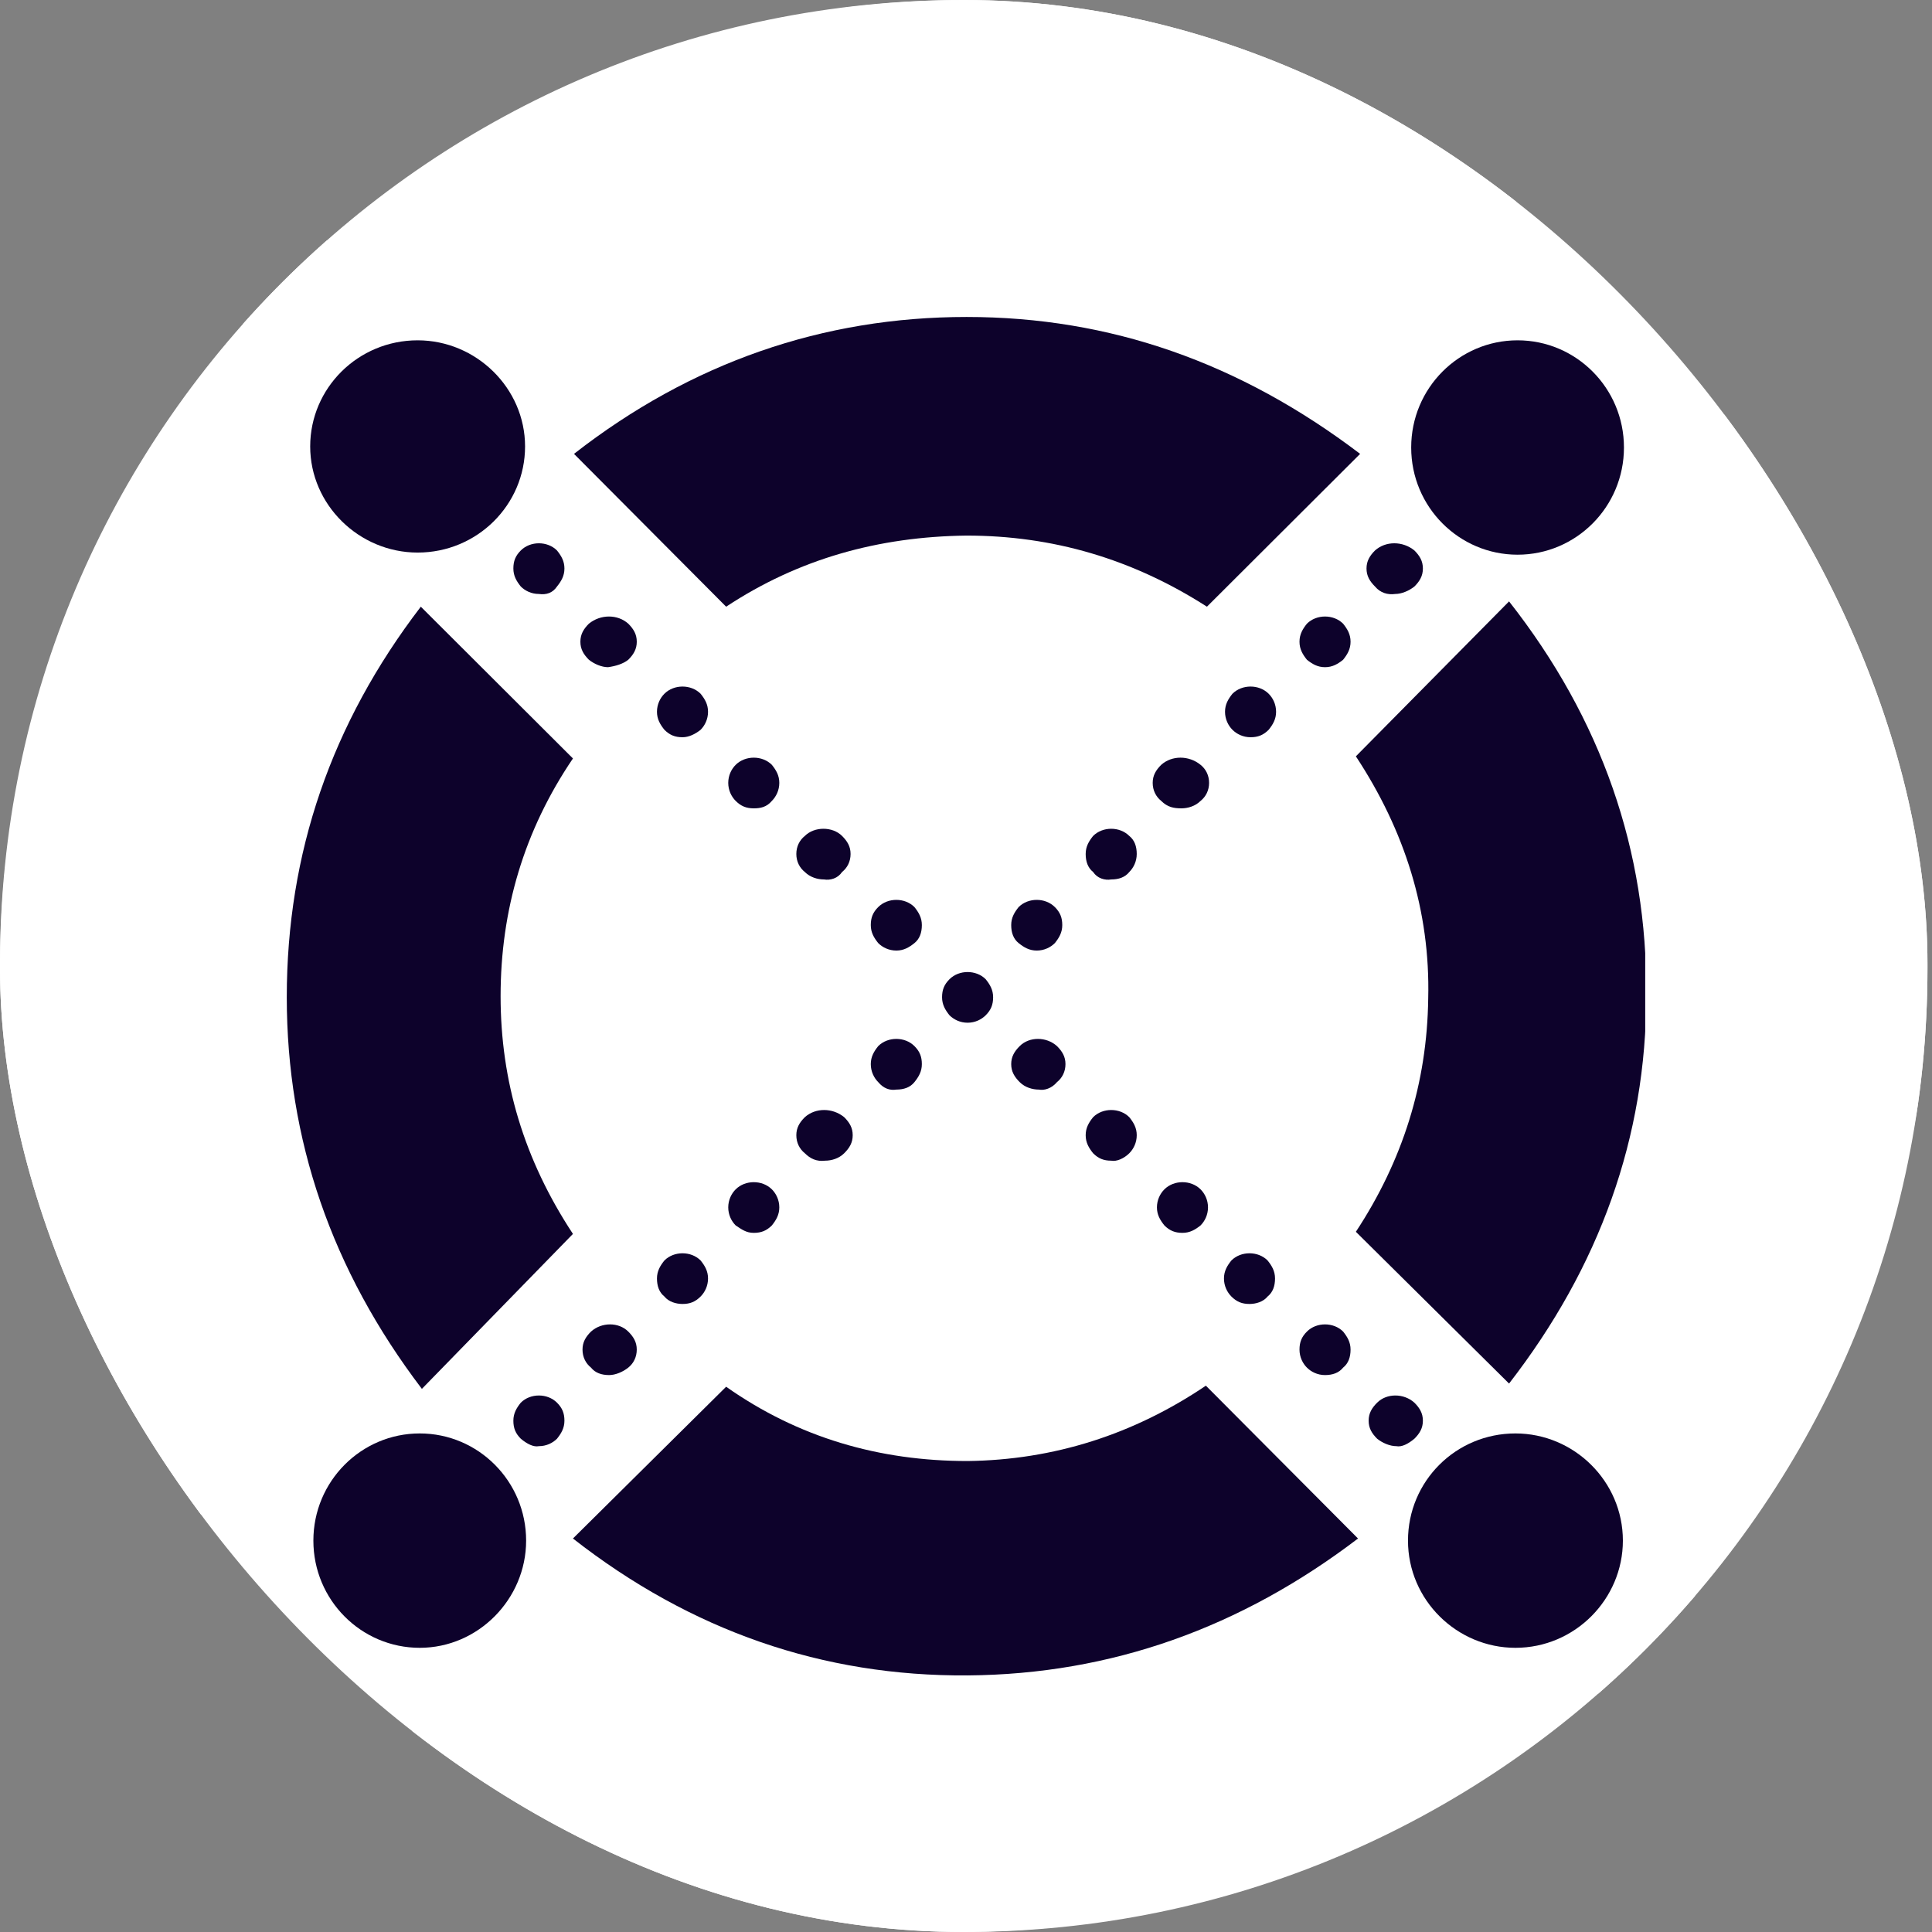 <svg width="128" height="128" viewBox="0 0 128 128" fill="none" xmlns="http://www.w3.org/2000/svg">
    <rect x="0" y="0" width="128" height="128" fill="#808080" stroke="none"/>
    <g clip-path="url(#clip0_938_1078)">
        <rect width="127.7" height="128" rx="63.85" fill="white" />
        <path fill-rule="evenodd" clip-rule="evenodd" d="M102.3 25.4C101.8 24.9 101.5 24.4 101.5 23.7C101.5 23 101.8 22.5 102.3 22C103.3 21.1 104.9 21.1 106 22C106.5 22.5 106.8 23 106.8 23.7C106.8 24.4 106.5 24.9 106 25.4C105.5 25.8 104.8 26.1 104.2 26.1C103.5 26.2 102.8 26 102.3 25.4Z" fill="white" />
        <path fill-rule="evenodd" clip-rule="evenodd" d="M95.9 32.3C95.5 31.8 95.2 31.3 95.2 30.6C95.2 29.9 95.5 29.4 95.9 28.9C96.8 28 98.4 28 99.3 28.9C99.7 29.4 100 29.9 100 30.6C100 31.3 99.7 31.8 99.3 32.3C98.8 32.7 98.3 33 97.6 33C96.9 33 96.4 32.7 95.9 32.3Z" fill="white" />
        <path fill-rule="evenodd" clip-rule="evenodd" d="M88.9 38.9C88.5 38.5 88.2 37.9 88.2 37.2C88.2 36.5 88.5 36 88.9 35.5C89.8 34.6 91.4 34.6 92.3 35.5C92.7 35.9 93 36.5 93 37.2C93 37.9 92.7 38.4 92.3 38.9C91.8 39.4 91.3 39.6 90.6 39.6C89.9 39.6 89.3 39.3 88.9 38.9Z" fill="white" />
        <path fill-rule="evenodd" clip-rule="evenodd" d="M82.2 45.6C81.7 45.2 81.4 44.6 81.4 43.9C81.4 43.2 81.7 42.7 82.2 42.2C83.2 41.3 84.8 41.3 85.9 42.2C86.4 42.6 86.7 43.2 86.7 43.9C86.7 44.6 86.4 45.2 85.9 45.6C85.4 46.1 84.7 46.3 84.1 46.3C83.4 46.3 82.8 46.2 82.2 45.6Z" fill="white" />
        <path fill-rule="evenodd" clip-rule="evenodd" d="M75.8 52.3C75.3 51.9 75.1 51.3 75.1 50.6C75.1 49.9 75.4 49.4 75.8 48.9C76.7 48 78.3 48 79.2 48.9C79.7 49.3 79.9 49.9 79.9 50.6C79.9 51.3 79.6 51.9 79.2 52.3C78.8 52.8 78.2 53 77.5 53C76.9 53.1 76.2 52.9 75.8 52.3Z" fill="white" />
        <path fill-rule="evenodd" clip-rule="evenodd" d="M68.1 57.3C68.1 56.6 68.4 56.1 68.8 55.6C69.7 54.7 71.3 54.7 72.2 55.6C72.7 56.1 72.9 56.6 72.9 57.3C72.9 58 72.6 58.5 72.2 59C71.8 59.4 71.2 59.7 70.5 59.7C69.8 59.7 69.3 59.4 68.8 59C68.3 58.6 68.1 58 68.1 57.3Z" fill="white" />
        <path fill-rule="evenodd" clip-rule="evenodd" d="M55.6 72.1C55.2 71.7 54.9 71.1 54.9 70.4C54.9 69.7 55.2 69.2 55.6 68.7C56.5 67.8 58.1 67.8 59 68.7C59.5 69.2 59.7 69.7 59.7 70.4C59.7 71.1 59.4 71.6 59 72.1C58.6 72.6 58 72.8 57.3 72.8C56.7 72.9 56.1 72.7 55.6 72.1Z" fill="white" />
        <path fill-rule="evenodd" clip-rule="evenodd" d="M48.7 78.8C48.2 78.4 47.9 77.8 47.9 77.1C47.9 76.4 48.2 75.9 48.7 75.4C49.7 74.5 51.3 74.5 52.4 75.4C52.9 75.9 53.2 76.4 53.2 77.1C53.2 77.8 52.9 78.3 52.4 78.8C51.9 79.3 51.2 79.5 50.6 79.5C49.8 79.6 49.2 79.3 48.7 78.8Z" fill="white" />
        <path fill-rule="evenodd" clip-rule="evenodd" d="M42.2 85.6C41.8 85.2 41.5 84.6 41.5 83.9C41.5 83.2 41.8 82.6 42.2 82.2C43.1 81.3 44.7 81.3 45.6 82.2C46 82.6 46.3 83.2 46.3 83.9C46.3 84.6 46 85.1 45.6 85.6C45.1 86.1 44.6 86.3 43.9 86.3C43.2 86.3 42.8 86 42.2 85.6Z" fill="white" />
        <path fill-rule="evenodd" clip-rule="evenodd" d="M35.5 92.3C35 91.9 34.8 91.3 34.8 90.6C34.8 89.9 35.1 89.4 35.5 88.9C36.4 88 38 88 38.9 88.9C39.3 89.4 39.6 89.9 39.6 90.6C39.6 91.3 39.3 91.9 38.9 92.3C38.4 92.8 37.9 93 37.2 93C36.6 93 35.9 92.8 35.5 92.3Z" fill="white" />
        <path fill-rule="evenodd" clip-rule="evenodd" d="M28.6 99C28.1 98.6 27.8 98 27.8 97.3C27.8 96.6 28.1 96.1 28.6 95.6C29.6 94.7 31.2 94.7 32.1 95.6C32.6 96.1 32.9 96.6 32.9 97.3C32.9 98 32.6 98.6 32.1 99C31.6 99.4 30.9 99.7 30.3 99.7C29.6 99.7 29 99.5 28.6 99Z" fill="white" />
        <path fill-rule="evenodd" clip-rule="evenodd" d="M22 105.7C21.5 105.2 21.3 104.7 21.3 104C21.3 103.3 21.6 102.8 22 102.3C22.9 101.4 24.5 101.4 25.4 102.3C25.9 102.8 26.1 103.3 26.1 104C26.1 104.7 25.8 105.2 25.4 105.7C25 106.1 24.4 106.4 23.7 106.4C23.2 106.5 22.6 106.2 22 105.7Z" fill="white" />
        <path fill-rule="evenodd" clip-rule="evenodd" d="M25.4 25.4C25.8 24.9 26.1 24.4 26.1 23.7C26.1 23 25.8 22.5 25.4 22C24.5 21.1 22.9 21.1 22 22C21.5 22.5 21.3 23 21.3 23.7C21.3 24.4 21.6 24.9 22 25.4C22.4 25.8 23 26.1 23.7 26.1C24.4 26.2 25 26 25.4 25.4Z" fill="white" />
        <path fill-rule="evenodd" clip-rule="evenodd" d="M32.1 32.3C32.6 31.8 32.9 31.3 32.9 30.6C32.9 29.9 32.6 29.4 32.1 28.9C31.1 28 29.5 28 28.4 28.9C27.9 29.4 27.6 29.9 27.6 30.6C27.6 31.3 27.9 31.8 28.4 32.3C28.9 32.7 29.6 33 30.2 33C30.9 32.9 31.6 32.7 32.1 32.3Z" fill="white" />
        <path fill-rule="evenodd" clip-rule="evenodd" d="M38.9 38.9C39.3 38.5 39.6 37.9 39.6 37.2C39.6 36.5 39.3 36 38.9 35.5C38 34.6 36.4 34.6 35.5 35.5C35.1 35.9 34.8 36.5 34.8 37.2C34.8 37.9 35.1 38.4 35.5 38.9C36 39.4 36.5 39.6 37.2 39.6C37.8 39.6 38.4 39.3 38.9 38.9Z" fill="white" />
        <path fill-rule="evenodd" clip-rule="evenodd" d="M45.6 45.6C46 45.2 46.3 44.6 46.3 43.9C46.3 43.2 46 42.7 45.6 42.2C44.7 41.3 43.1 41.3 42.2 42.2C41.8 42.6 41.5 43.2 41.5 43.9C41.5 44.6 41.8 45.2 42.2 45.6C42.7 46.1 43.2 46.3 43.9 46.3C44.5 46.3 45.1 46.2 45.6 45.6Z" fill="white" />
        <path fill-rule="evenodd" clip-rule="evenodd" d="M52.2 52.3C52.7 51.9 53 51.3 53 50.6C53 49.9 52.7 49.4 52.2 48.9C51.3 48 49.6 48 48.7 48.9C48.2 49.3 47.9 49.9 47.9 50.6C47.9 51.3 48.2 51.9 48.7 52.3C49.2 52.8 49.9 53 50.5 53C51.1 53.1 51.8 52.9 52.2 52.3Z" fill="white" />
        <path fill-rule="evenodd" clip-rule="evenodd" d="M59.7 57.3C59.7 56.6 59.4 56.1 59 55.6C58.1 54.7 56.5 54.7 55.6 55.6C55.1 56.1 54.9 56.6 54.9 57.3C54.9 58 55.2 58.5 55.6 59C56 59.4 56.6 59.7 57.3 59.7C58 59.7 58.5 59.4 59 59C59.5 58.6 59.7 58 59.7 57.3Z" fill="white" />
        <path fill-rule="evenodd" clip-rule="evenodd" d="M65.7 65.8C66.2 65.3 66.4 64.8 66.4 64.1C66.4 63.4 66.1 62.9 65.7 62.4C64.8 61.5 63.2 61.5 62.3 62.4C61.8 62.9 61.6 63.4 61.6 64.1C61.6 64.8 61.9 65.3 62.3 65.8C62.7 66.2 63.3 66.5 64 66.5C64.7 66.5 65.3 66.2 65.7 65.8Z" fill="white" />
        <path fill-rule="evenodd" clip-rule="evenodd" d="M72.4 72.1C72.9 71.7 73.2 71.1 73.2 70.4C73.2 69.7 72.9 69.2 72.4 68.7C71.4 67.8 69.8 67.8 68.9 68.7C68.4 69.2 68.1 69.7 68.1 70.4C68.1 71.1 68.4 71.6 68.9 72.1C69.4 72.6 70.1 72.8 70.7 72.8C71.2 72.9 71.9 72.7 72.4 72.1Z" fill="white" />
        <path fill-rule="evenodd" clip-rule="evenodd" d="M79.2 78.8C79.6 78.4 79.9 77.8 79.9 77.1C79.9 76.4 79.6 75.9 79.2 75.4C78.3 74.5 76.7 74.5 75.8 75.4C75.4 75.9 75.1 76.4 75.1 77.1C75.1 77.8 75.4 78.3 75.8 78.8C76.3 79.3 76.8 79.5 77.5 79.5C78 79.6 78.7 79.3 79.2 78.8Z" fill="white" />
        <path fill-rule="evenodd" clip-rule="evenodd" d="M85.9 85.6C86.3 85.2 86.6 84.6 86.6 83.9C86.6 83.2 86.3 82.6 85.9 82.2C85 81.3 83.4 81.3 82.5 82.2C82.1 82.6 81.8 83.2 81.8 83.9C81.8 84.6 82.1 85.1 82.5 85.6C83 86.1 83.5 86.3 84.2 86.3C84.9 86.3 85.4 86 85.9 85.6Z" fill="white" />
        <path fill-rule="evenodd" clip-rule="evenodd" d="M92.2 92.3C92.7 91.9 92.9 91.3 92.9 90.6C92.9 89.9 92.6 89.4 92.2 88.9C91.3 88 89.7 88 88.8 88.9C88.4 89.4 88.1 89.9 88.1 90.6C88.1 91.3 88.4 91.9 88.8 92.3C89.3 92.8 89.8 93 90.5 93C91.1 93 91.8 92.8 92.2 92.3Z" fill="white" />
        <path fill-rule="evenodd" clip-rule="evenodd" d="M99.3 99C99.8 98.6 100 98 100 97.3C100 96.6 99.7 96.1 99.3 95.6C98.4 94.7 96.8 94.7 95.9 95.6C95.4 96.1 95.2 96.6 95.2 97.3C95.2 98 95.5 98.6 95.9 99C96.3 99.4 96.9 99.7 97.6 99.7C98.3 99.7 98.9 99.5 99.3 99Z" fill="white" />
        <path fill-rule="evenodd" clip-rule="evenodd" d="M106 105.7C106.5 105.2 106.8 104.7 106.8 104C106.8 103.3 106.5 102.8 106 102.3C105 101.4 103.4 101.4 102.5 102.3C102 102.8 101.7 103.3 101.7 104C101.7 104.7 102 105.2 102.5 105.7C103 106.1 103.7 106.4 104.3 106.4C104.8 106.5 105.4 106.2 106 105.7Z" fill="white" />
        <path fill-rule="evenodd" clip-rule="evenodd" d="M41.3 27.3C48.1 22.8 55.6 20.7 63.9 20.6C72 20.6 79.5 22.8 86.5 27.3L100.9 12.9C89.6 4.3 77.4 0 63.9 0C50.4 0 38 4.3 27 12.9L41.3 27.3Z" fill="white" />
        <path fill-rule="evenodd" clip-rule="evenodd" d="M26.9 86.4C22.3 79.4 20.1 72 20.1 64C20.1 55.9 22.3 48.4 26.9 41.6L12.6 27.3C4.2 38.3 0 50.5 0 64.1C0 77.5 4.2 89.8 12.7 101L26.9 86.4Z" fill="white" />
        <path fill-rule="evenodd" clip-rule="evenodd" d="M86.4 100.7C79.6 105.3 72.1 107.7 64 107.8C55.7 107.8 48.1 105.6 41.3 100.8L26.9 115.1C38 123.8 50.4 128.1 64 128C77.5 127.9 89.7 123.5 100.7 115.1L86.4 100.7Z" fill="white" />
        <path fill-rule="evenodd" clip-rule="evenodd" d="M100.5 41.4C105.1 48.4 107.5 56 107.3 64.2C107.2 72.2 104.9 79.5 100.5 86.2L114.9 100.5C123.4 89.5 127.8 77.3 127.8 63.9C127.9 50.3 123.6 37.9 114.9 26.8L100.5 41.4Z" fill="white" />
        <path fill-rule="evenodd" clip-rule="evenodd" d="M115.5 105.2C121 105.2 125.6 109.7 125.6 115.3C125.6 120.8 121.1 125.4 115.5 125.4C110 125.4 105.4 120.9 105.4 115.3C105.4 109.7 109.9 105.2 115.5 105.2Z" fill="white" />
        <path fill-rule="evenodd" clip-rule="evenodd" d="M12.5 105.2C18 105.2 22.5 109.7 22.5 115.3C22.5 120.8 18 125.4 12.5 125.4C7 125.4 2.5 120.9 2.5 115.3C2.5 109.7 7 105.2 12.5 105.2Z" fill="white" />
        <path fill-rule="evenodd" clip-rule="evenodd" d="M115.7 2.2C121.2 2.2 125.7 6.7 125.7 12.3C125.7 17.9 121.2 22.4 115.7 22.4C110.2 22.4 105.7 17.9 105.7 12.3C105.7 6.7 110.2 2.2 115.7 2.2Z" fill="white" />
        <path fill-rule="evenodd" clip-rule="evenodd" d="M12.3 2.2C17.8 2.2 22.4 6.7 22.4 12.2C22.4 17.7 17.9 22.2 12.3 22.2C6.8 22.2 2.2 17.7 2.2 12.2C2.2 6.7 6.7 2.2 12.3 2.2Z" fill="white" />
        <g clip-path="url(#clip1_938_1078)">
            <path fill-rule="evenodd" clip-rule="evenodd" d="M91.099 38.859C90.747 38.508 90.535 38.156 90.535 37.664C90.535 37.172 90.747 36.82 91.099 36.469C91.804 35.836 92.931 35.836 93.707 36.469C94.059 36.82 94.27 37.172 94.27 37.664C94.27 38.156 94.059 38.508 93.707 38.859C93.354 39.141 92.861 39.352 92.438 39.352C91.945 39.422 91.451 39.281 91.099 38.859Z" fill="#0D022B" />
            <path fill-rule="evenodd" clip-rule="evenodd" d="M86.588 43.711C86.306 43.359 86.095 43.008 86.095 42.516C86.095 42.023 86.306 41.672 86.588 41.32C87.222 40.688 88.35 40.688 88.984 41.32C89.266 41.672 89.478 42.023 89.478 42.516C89.478 43.008 89.266 43.359 88.984 43.711C88.632 43.992 88.279 44.203 87.786 44.203C87.293 44.203 86.941 43.992 86.588 43.711Z" fill="#0D022B" />
            <path fill-rule="evenodd" clip-rule="evenodd" d="M81.654 48.352C81.373 48.07 81.161 47.648 81.161 47.156C81.161 46.664 81.373 46.312 81.654 45.961C82.289 45.328 83.416 45.328 84.051 45.961C84.333 46.242 84.544 46.664 84.544 47.156C84.544 47.648 84.333 48 84.051 48.352C83.698 48.703 83.346 48.844 82.853 48.844C82.359 48.844 81.936 48.633 81.654 48.352Z" fill="#0D022B" />
            <path fill-rule="evenodd" clip-rule="evenodd" d="M76.933 53.062C76.581 52.781 76.369 52.359 76.369 51.867C76.369 51.375 76.581 51.023 76.933 50.672C77.638 50.039 78.765 50.039 79.541 50.672C79.893 50.953 80.105 51.375 80.105 51.867C80.105 52.359 79.893 52.781 79.541 53.062C79.188 53.414 78.695 53.555 78.272 53.555C77.779 53.555 77.356 53.484 76.933 53.062Z" fill="#0D022B" />
            <path fill-rule="evenodd" clip-rule="evenodd" d="M72.422 57.773C72.07 57.492 71.929 57.07 71.929 56.578C71.929 56.086 72.14 55.734 72.422 55.383C73.056 54.75 74.184 54.75 74.818 55.383C75.171 55.664 75.312 56.086 75.312 56.578C75.312 57.07 75.1 57.492 74.818 57.773C74.536 58.125 74.114 58.266 73.62 58.266C73.197 58.336 72.704 58.195 72.422 57.773Z" fill="#0D022B" />
            <path fill-rule="evenodd" clip-rule="evenodd" d="M66.995 61.289C66.995 60.797 67.207 60.445 67.489 60.094C68.123 59.461 69.25 59.461 69.885 60.094C70.237 60.445 70.378 60.797 70.378 61.289C70.378 61.781 70.167 62.133 69.885 62.484C69.603 62.766 69.18 62.977 68.687 62.977C68.193 62.977 67.841 62.766 67.489 62.484C67.136 62.203 66.995 61.781 66.995 61.289Z" fill="#0D022B" />
            <path fill-rule="evenodd" clip-rule="evenodd" d="M58.186 71.695C57.904 71.414 57.692 70.992 57.692 70.5C57.692 70.008 57.904 69.656 58.186 69.305C58.82 68.672 59.948 68.672 60.582 69.305C60.934 69.656 61.075 70.008 61.075 70.5C61.075 70.992 60.864 71.344 60.582 71.695C60.3 72.047 59.877 72.188 59.384 72.188C58.961 72.258 58.538 72.117 58.186 71.695Z" fill="#0D022B" />
            <path fill-rule="evenodd" clip-rule="evenodd" d="M53.323 76.406C52.97 76.125 52.759 75.703 52.759 75.211C52.759 74.719 52.97 74.367 53.323 74.016C54.027 73.383 55.155 73.383 55.93 74.016C56.283 74.367 56.494 74.719 56.494 75.211C56.494 75.703 56.283 76.055 55.93 76.406C55.578 76.758 55.085 76.898 54.662 76.898C54.098 76.969 53.675 76.758 53.323 76.406Z" fill="#0D022B" />
            <path fill-rule="evenodd" clip-rule="evenodd" d="M48.741 81.188C48.459 80.906 48.248 80.484 48.248 79.992C48.248 79.5 48.459 79.078 48.741 78.797C49.376 78.164 50.503 78.164 51.138 78.797C51.419 79.078 51.631 79.5 51.631 79.992C51.631 80.484 51.419 80.836 51.138 81.188C50.785 81.539 50.433 81.68 49.94 81.68C49.446 81.68 49.164 81.469 48.741 81.188Z" fill="#0D022B" />
            <path fill-rule="evenodd" clip-rule="evenodd" d="M44.02 85.898C43.667 85.617 43.526 85.195 43.526 84.703C43.526 84.211 43.738 83.859 44.02 83.508C44.654 82.875 45.782 82.875 46.416 83.508C46.698 83.859 46.909 84.211 46.909 84.703C46.909 85.195 46.698 85.617 46.416 85.898C46.064 86.25 45.711 86.391 45.218 86.391C44.795 86.391 44.302 86.25 44.02 85.898Z" fill="#0D022B" />
            <path fill-rule="evenodd" clip-rule="evenodd" d="M39.157 90.609C38.804 90.328 38.593 89.906 38.593 89.414C38.593 88.922 38.804 88.57 39.157 88.219C39.861 87.586 40.989 87.586 41.623 88.219C41.976 88.57 42.187 88.922 42.187 89.414C42.187 89.906 41.976 90.328 41.623 90.609C41.271 90.891 40.778 91.102 40.355 91.102C39.861 91.102 39.438 90.961 39.157 90.609Z" fill="#0D022B" />
            <path fill-rule="evenodd" clip-rule="evenodd" d="M34.505 95.32C34.153 94.969 34.012 94.617 34.012 94.125C34.012 93.633 34.223 93.281 34.505 92.93C35.139 92.297 36.267 92.297 36.901 92.93C37.254 93.281 37.395 93.633 37.395 94.125C37.395 94.617 37.183 94.969 36.901 95.32C36.619 95.602 36.197 95.812 35.703 95.812C35.351 95.883 34.928 95.672 34.505 95.32Z" fill="#0D022B" />
            <path fill-rule="evenodd" clip-rule="evenodd" d="M36.901 38.859C37.183 38.508 37.395 38.156 37.395 37.664C37.395 37.172 37.183 36.82 36.901 36.469C36.267 35.836 35.139 35.836 34.505 36.469C34.153 36.82 34.012 37.172 34.012 37.664C34.012 38.156 34.223 38.508 34.505 38.859C34.787 39.141 35.21 39.352 35.703 39.352C36.197 39.422 36.619 39.281 36.901 38.859Z" fill="#0D022B" />
            <path fill-rule="evenodd" clip-rule="evenodd" d="M41.624 43.711C41.976 43.359 42.188 43.008 42.188 42.516C42.188 42.023 41.976 41.672 41.624 41.32C40.919 40.688 39.791 40.688 39.016 41.32C38.664 41.672 38.452 42.023 38.452 42.516C38.452 43.008 38.664 43.359 39.016 43.711C39.368 43.992 39.862 44.203 40.285 44.203C40.778 44.133 41.271 43.992 41.624 43.711Z" fill="#0D022B" />
            <path fill-rule="evenodd" clip-rule="evenodd" d="M46.416 48.352C46.698 48.07 46.909 47.648 46.909 47.156C46.909 46.664 46.698 46.312 46.416 45.961C45.782 45.328 44.654 45.328 44.02 45.961C43.738 46.242 43.526 46.664 43.526 47.156C43.526 47.648 43.738 48 44.02 48.352C44.372 48.703 44.724 48.844 45.218 48.844C45.641 48.844 46.064 48.633 46.416 48.352Z" fill="#0D022B" />
            <path fill-rule="evenodd" clip-rule="evenodd" d="M51.138 53.062C51.419 52.781 51.631 52.359 51.631 51.867C51.631 51.375 51.419 51.023 51.138 50.672C50.503 50.039 49.376 50.039 48.741 50.672C48.459 50.953 48.248 51.375 48.248 51.867C48.248 52.359 48.459 52.781 48.741 53.062C49.094 53.414 49.446 53.555 49.94 53.555C50.362 53.555 50.785 53.484 51.138 53.062Z" fill="#0D022B" />
            <path fill-rule="evenodd" clip-rule="evenodd" d="M55.789 57.773C56.142 57.492 56.353 57.07 56.353 56.578C56.353 56.086 56.142 55.734 55.789 55.383C55.155 54.75 53.957 54.75 53.323 55.383C52.97 55.664 52.759 56.086 52.759 56.578C52.759 57.07 52.97 57.492 53.323 57.773C53.675 58.125 54.168 58.266 54.591 58.266C55.014 58.336 55.507 58.195 55.789 57.773Z" fill="#0D022B" />
            <path fill-rule="evenodd" clip-rule="evenodd" d="M61.075 61.289C61.075 60.797 60.864 60.445 60.582 60.094C59.948 59.461 58.82 59.461 58.186 60.094C57.833 60.445 57.692 60.797 57.692 61.289C57.692 61.781 57.904 62.133 58.186 62.484C58.468 62.766 58.891 62.977 59.384 62.977C59.877 62.977 60.23 62.766 60.582 62.484C60.934 62.203 61.075 61.781 61.075 61.289Z" fill="#0D022B" />
            <path fill-rule="evenodd" clip-rule="evenodd" d="M65.304 67.266C65.656 66.914 65.797 66.562 65.797 66.07C65.797 65.578 65.586 65.227 65.304 64.875C64.669 64.242 63.542 64.242 62.907 64.875C62.555 65.227 62.414 65.578 62.414 66.07C62.414 66.562 62.626 66.914 62.907 67.266C63.189 67.547 63.612 67.758 64.106 67.758C64.599 67.758 65.022 67.547 65.304 67.266Z" fill="#0D022B" />
            <path fill-rule="evenodd" clip-rule="evenodd" d="M70.026 71.695C70.378 71.414 70.59 70.992 70.59 70.5C70.59 70.008 70.378 69.656 70.026 69.305C69.321 68.672 68.193 68.672 67.559 69.305C67.207 69.656 66.995 70.008 66.995 70.5C66.995 70.992 67.207 71.344 67.559 71.695C67.911 72.047 68.405 72.188 68.828 72.188C69.18 72.258 69.673 72.117 70.026 71.695Z" fill="#0D022B" />
            <path fill-rule="evenodd" clip-rule="evenodd" d="M74.818 76.406C75.1 76.125 75.312 75.703 75.312 75.211C75.312 74.719 75.1 74.367 74.818 74.016C74.184 73.383 73.056 73.383 72.422 74.016C72.14 74.367 71.929 74.719 71.929 75.211C71.929 75.703 72.14 76.055 72.422 76.406C72.774 76.758 73.127 76.898 73.62 76.898C73.973 76.969 74.466 76.758 74.818 76.406Z" fill="#0D022B" />
            <path fill-rule="evenodd" clip-rule="evenodd" d="M79.54 81.188C79.822 80.906 80.033 80.484 80.033 79.992C80.033 79.5 79.822 79.078 79.54 78.797C78.906 78.164 77.778 78.164 77.144 78.797C76.862 79.078 76.65 79.5 76.65 79.992C76.65 80.484 76.862 80.836 77.144 81.188C77.496 81.539 77.849 81.68 78.342 81.68C78.835 81.68 79.188 81.469 79.54 81.188Z" fill="#0D022B" />
            <path fill-rule="evenodd" clip-rule="evenodd" d="M83.98 85.898C84.333 85.617 84.474 85.195 84.474 84.703C84.474 84.211 84.262 83.859 83.98 83.508C83.346 82.875 82.219 82.875 81.584 83.508C81.302 83.859 81.091 84.211 81.091 84.703C81.091 85.195 81.302 85.617 81.584 85.898C81.937 86.25 82.289 86.391 82.782 86.391C83.205 86.391 83.698 86.25 83.98 85.898Z" fill="#0D022B" />
            <path fill-rule="evenodd" clip-rule="evenodd" d="M88.984 90.609C89.337 90.328 89.478 89.906 89.478 89.414C89.478 88.922 89.266 88.57 88.984 88.219C88.35 87.586 87.222 87.586 86.588 88.219C86.236 88.57 86.095 88.922 86.095 89.414C86.095 89.906 86.306 90.328 86.588 90.609C86.87 90.891 87.293 91.102 87.786 91.102C88.279 91.102 88.702 90.961 88.984 90.609Z" fill="#0D022B" />
            <path fill-rule="evenodd" clip-rule="evenodd" d="M93.706 95.32C94.059 94.969 94.27 94.617 94.27 94.125C94.27 93.633 94.059 93.281 93.706 92.93C93.001 92.297 91.874 92.297 91.24 92.93C90.887 93.281 90.676 93.633 90.676 94.125C90.676 94.617 90.887 94.969 91.24 95.32C91.592 95.602 92.085 95.812 92.508 95.812C92.861 95.883 93.284 95.672 93.706 95.32Z" fill="#0D022B" />
            <path fill-rule="evenodd" clip-rule="evenodd" d="M48.108 40.195C52.9 37.031 58.186 35.555 64.036 35.484C69.744 35.484 75.03 37.031 79.963 40.195L90.112 30.07C82.148 24.023 73.55 21 64.036 21C54.521 21 45.782 24.023 38.029 30.07L48.108 40.195Z" fill="#0D022B" />
            <path fill-rule="evenodd" clip-rule="evenodd" d="M37.959 81.75C34.717 76.828 33.166 71.625 33.166 66C33.166 60.305 34.717 55.031 37.959 50.25L27.88 40.195C21.96 47.93 19 56.508 19 66.07C19 75.492 21.96 84.141 27.951 92.016L37.959 81.75Z" fill="#0D022B" />
            <path fill-rule="evenodd" clip-rule="evenodd" d="M79.893 91.805C75.101 95.039 69.815 96.727 64.106 96.797C58.257 96.797 52.9 95.25 48.108 91.875L37.959 101.93C45.782 108.047 54.521 111.07 64.106 111C73.621 110.93 82.219 107.836 89.972 101.93L79.893 91.805Z" fill="#0D022B" />
            <path fill-rule="evenodd" clip-rule="evenodd" d="M89.83 50.109C93.072 55.031 94.763 60.375 94.623 66.141C94.552 71.766 92.931 76.898 89.83 81.609L99.979 91.664C105.969 83.93 109.07 75.352 109.07 65.93C109.141 56.367 106.11 47.648 99.979 39.844L89.83 50.109Z" fill="#0D022B" />
            <path fill-rule="evenodd" clip-rule="evenodd" d="M100.401 94.969C104.278 94.969 107.52 98.133 107.52 102.07C107.52 105.938 104.348 109.172 100.401 109.172C96.525 109.172 93.283 106.008 93.283 102.07C93.283 98.133 96.455 94.969 100.401 94.969Z" fill="#0D022B" />
            <path fill-rule="evenodd" clip-rule="evenodd" d="M27.809 94.969C31.686 94.969 34.857 98.133 34.857 102.07C34.857 105.938 31.686 109.172 27.809 109.172C23.933 109.172 20.762 106.008 20.762 102.07C20.762 98.133 23.933 94.969 27.809 94.969Z" fill="#0D022B" />
            <path fill-rule="evenodd" clip-rule="evenodd" d="M100.543 22.547C104.419 22.547 107.591 25.711 107.591 29.648C107.591 33.586 104.419 36.75 100.543 36.75C96.667 36.75 93.495 33.586 93.495 29.648C93.495 25.711 96.667 22.547 100.543 22.547Z" fill="#0D022B" />
            <path fill-rule="evenodd" clip-rule="evenodd" d="M27.669 22.547C31.545 22.547 34.787 25.711 34.787 29.578C34.787 33.445 31.616 36.609 27.669 36.609C23.793 36.609 20.551 33.445 20.551 29.578C20.551 25.711 23.722 22.547 27.669 22.547Z" fill="#0D022B" />
        </g>
    </g>
    <defs>
        <clipPath id="clip0_938_1078">
            <rect width="127.7" height="128" rx="63.85" fill="white" />
        </clipPath>
        <clipPath id="clip1_938_1078">
            <rect x="19" y="21" width="90" height="90" fill="white" />
        </clipPath>
    </defs>
</svg>